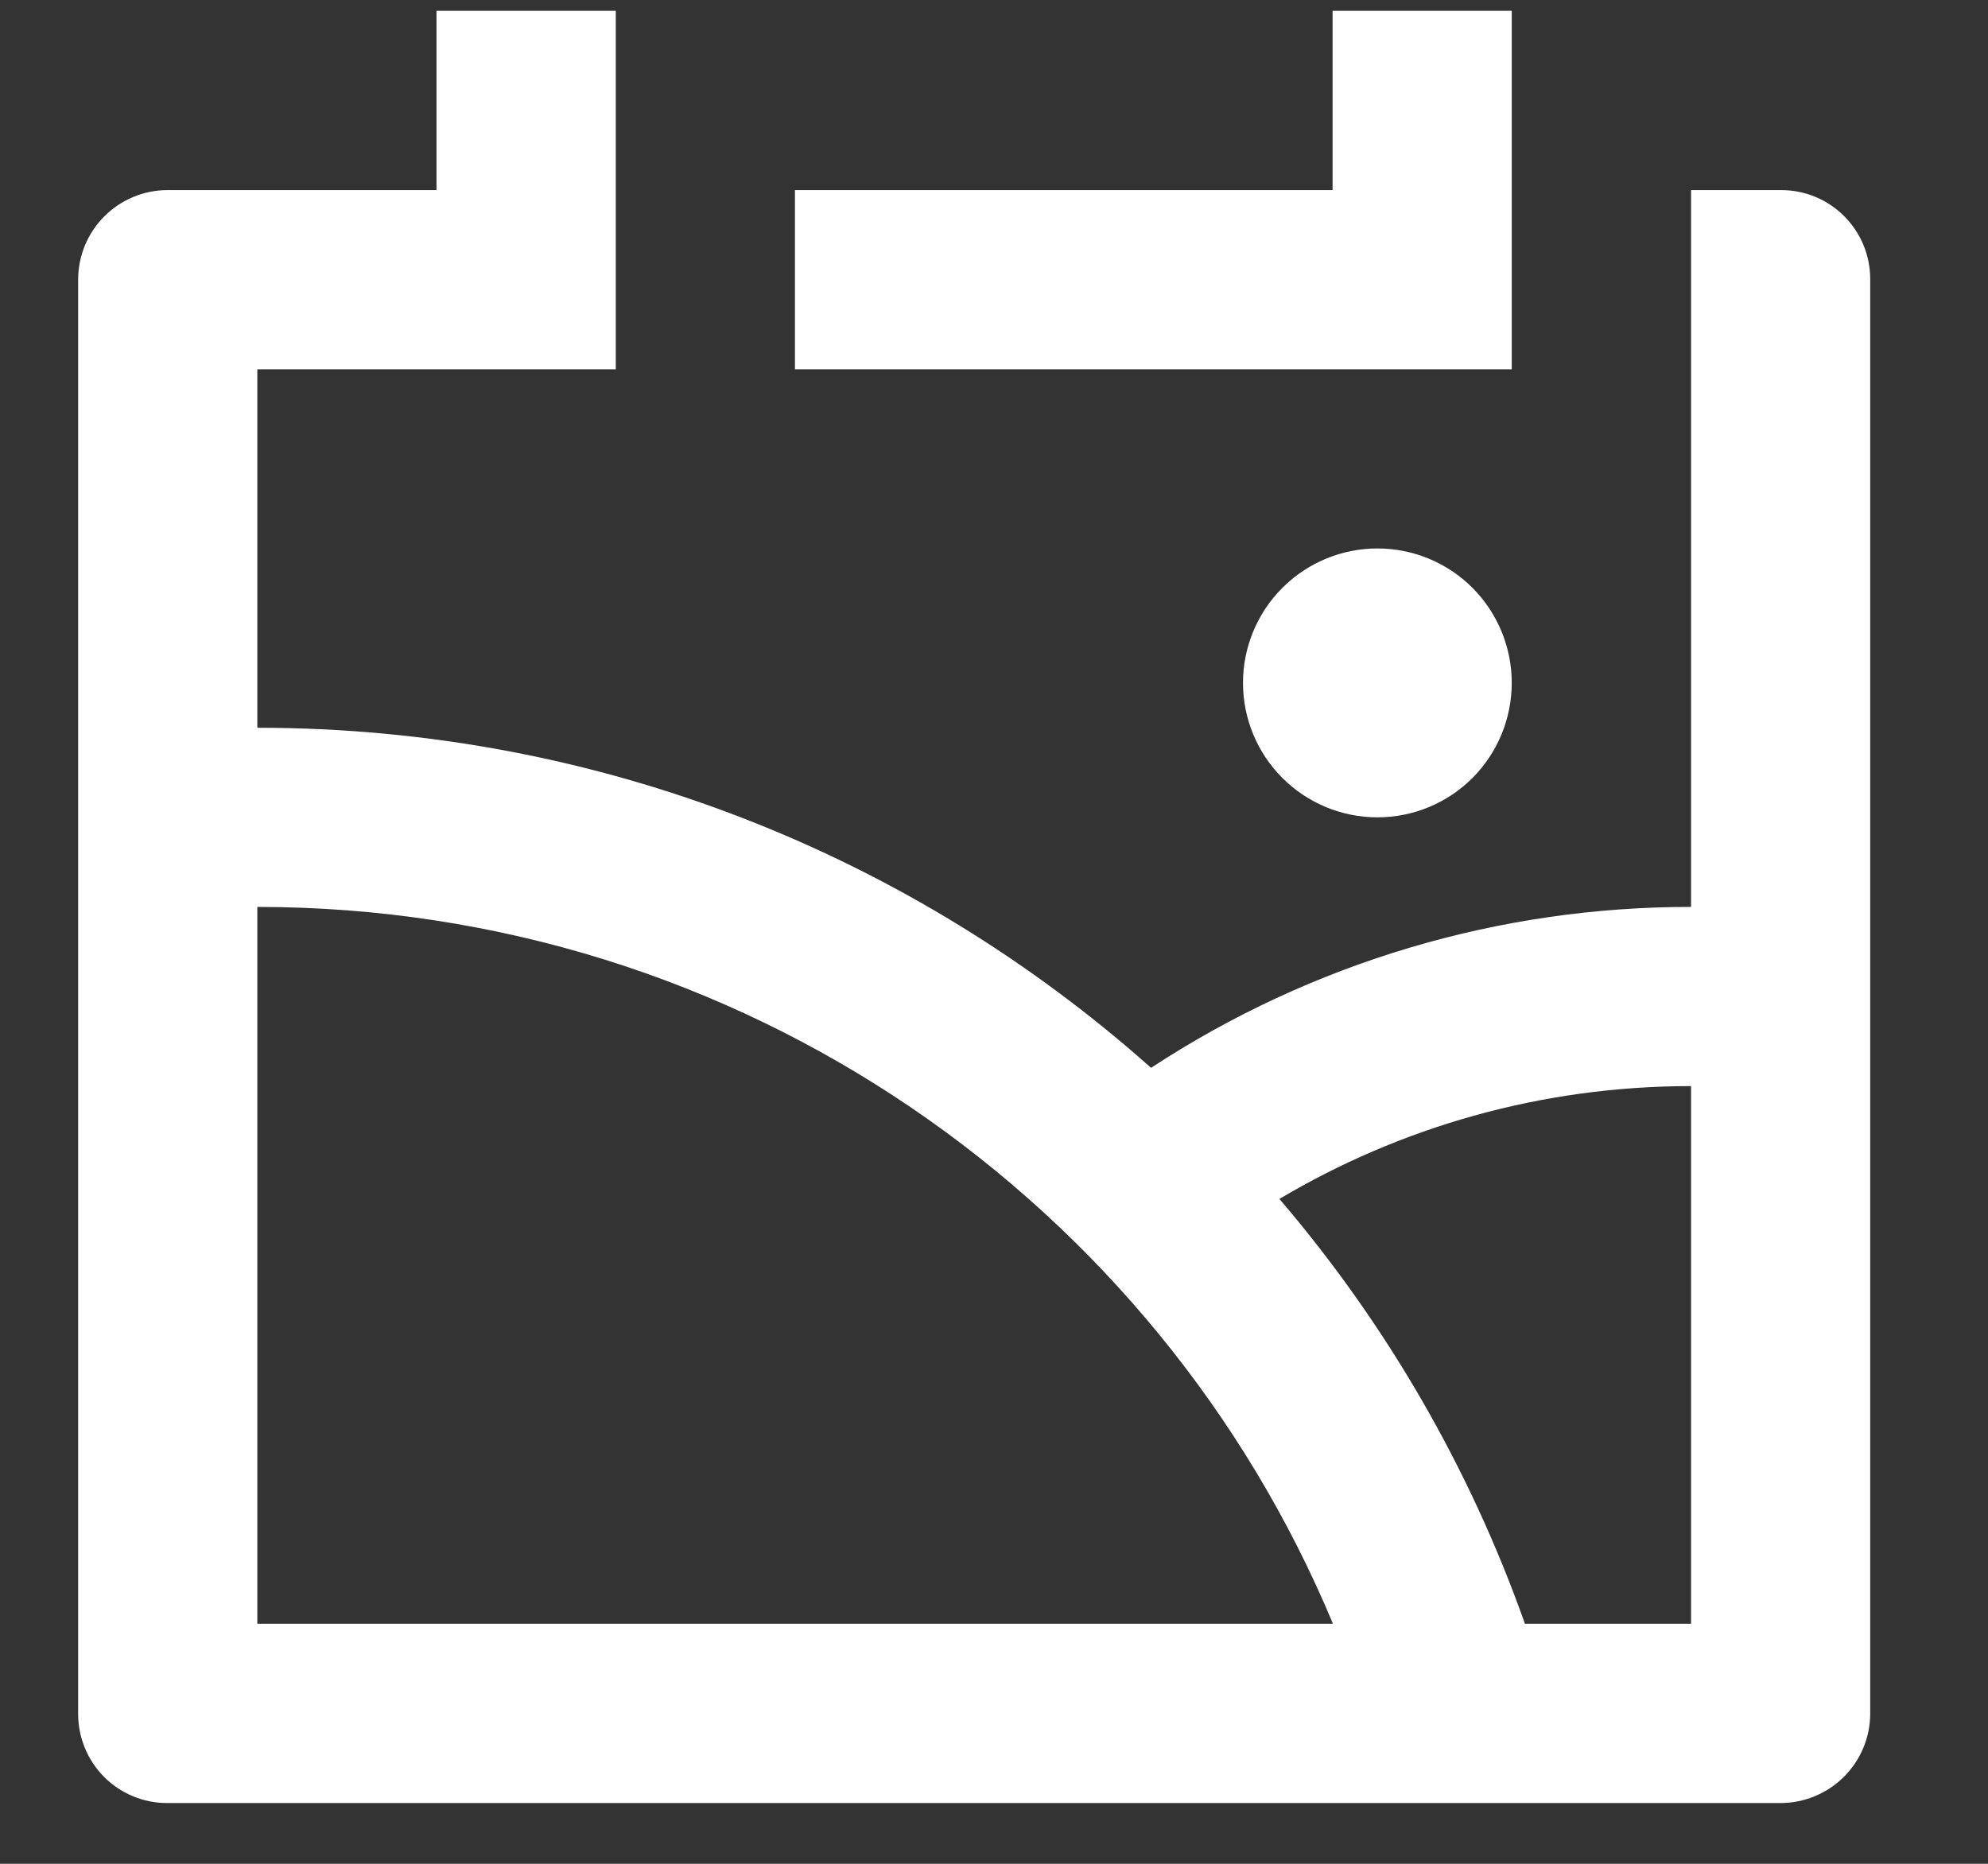 <svg width="16" height="15" viewBox="0 0 16 15" fill="none" xmlns="http://www.w3.org/2000/svg">
<rect x="0" y="0" width="16" height="15" fill="#333333" stroke="none"/>
<path d="M13.61 8.741C12.4 8.741 11.267 9.073 10.297 9.649C11.16 10.658 11.83 11.817 12.273 13.068H13.61V8.741ZM10.728 13.068C9.314 9.68 5.971 7.299 2.071 7.299V13.068H10.728ZM2.071 5.857C4.833 5.857 7.352 6.892 9.264 8.594C10.555 7.747 12.066 7.297 13.61 7.299V1.53H14.337C14.732 1.53 15.052 1.851 15.052 2.246V13.795C15.051 13.984 14.975 14.165 14.841 14.299C14.707 14.433 14.526 14.509 14.337 14.511H1.344C1.154 14.511 0.972 14.435 0.838 14.301C0.704 14.166 0.629 13.984 0.629 13.795V2.246C0.63 2.056 0.706 1.875 0.84 1.741C0.974 1.607 1.155 1.531 1.344 1.53H3.513V0.087H4.956V2.972H2.071V5.857ZM12.167 0.087V2.972H6.398V1.53H10.725V0.087H12.167ZM11.086 6.578C10.799 6.578 10.524 6.464 10.321 6.261C10.118 6.058 10.004 5.783 10.004 5.496C10.004 5.209 10.118 4.934 10.321 4.731C10.524 4.528 10.799 4.414 11.086 4.414C11.373 4.414 11.648 4.528 11.851 4.731C12.053 4.934 12.167 5.209 12.167 5.496C12.167 5.783 12.053 6.058 11.851 6.261C11.648 6.464 11.373 6.578 11.086 6.578Z" fill="white"/>
</svg>
